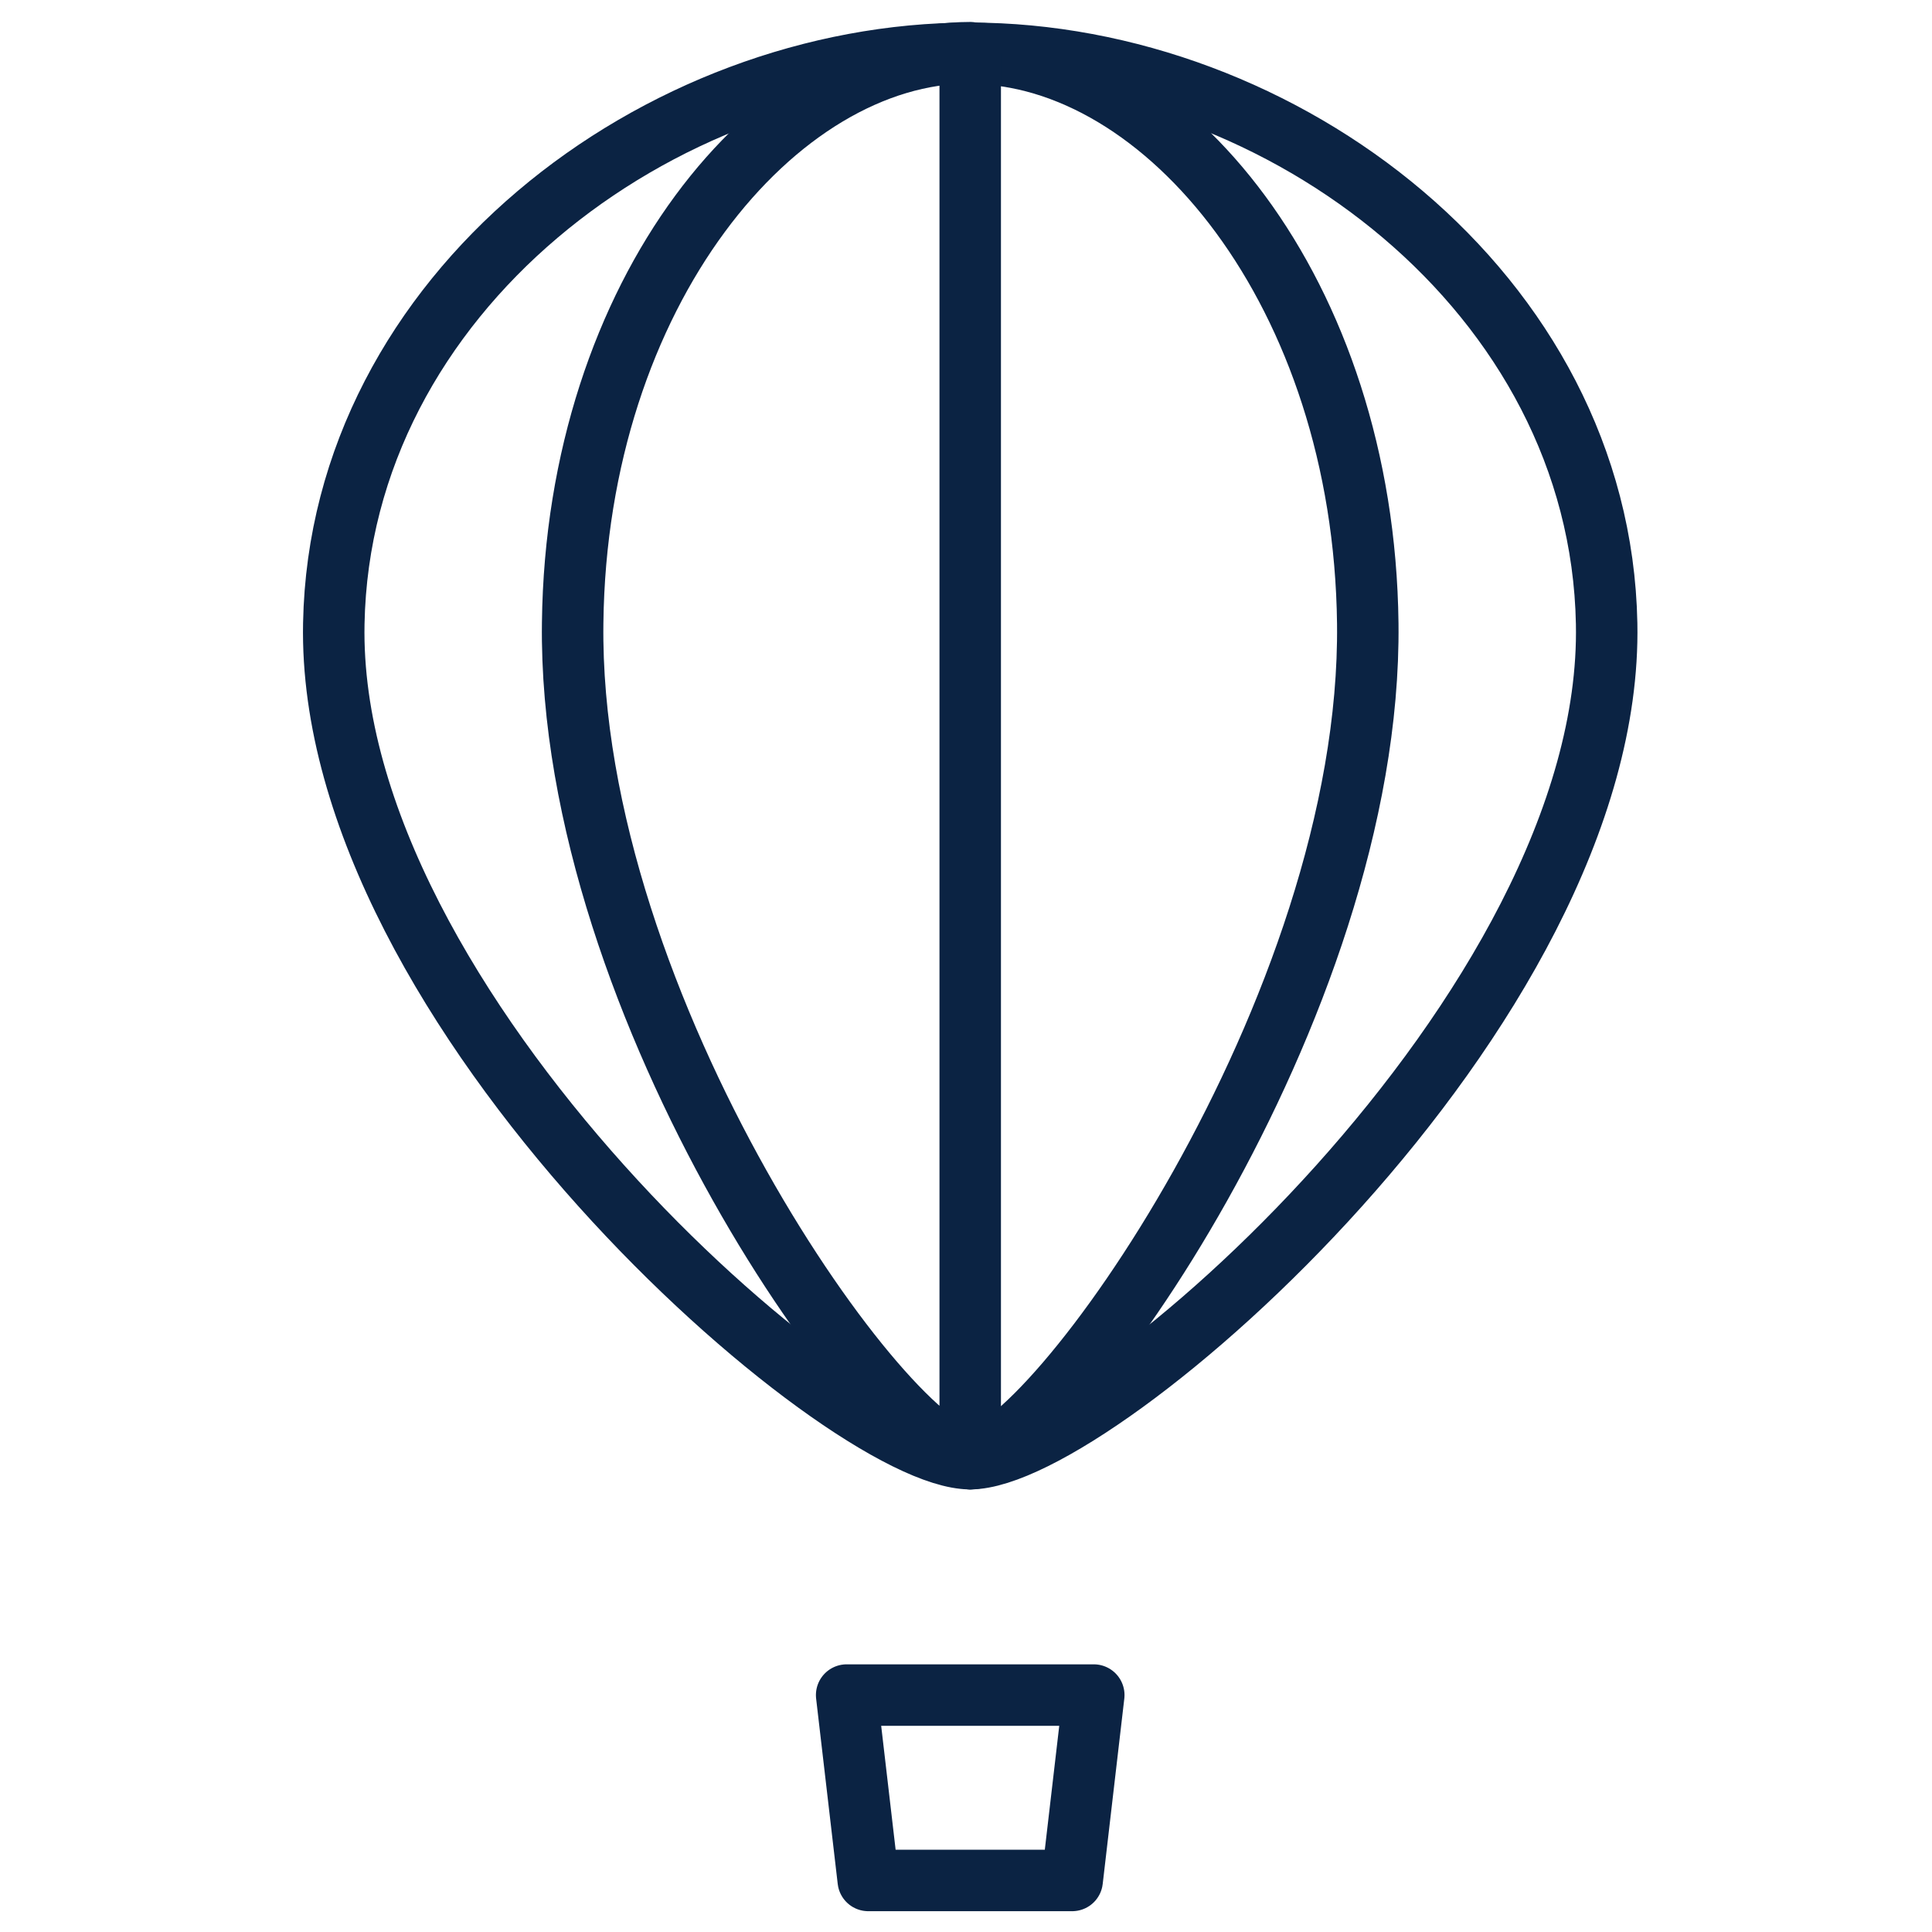 <svg width="22" height="22" viewBox="0 0 22 22" fill="none" xmlns="http://www.w3.org/2000/svg">
<g clip-path="url(#clip0_3721_52338)">
<path d="M11.048 0.607C14.595 0.607 18.223 3.335 18.295 7.1C18.382 11.496 12.499 16.61 11.048 16.61" stroke="#0B2343" stroke-width="0.7" stroke-miterlimit="10" stroke-linecap="round" stroke-linejoin="round"/>
<path d="M11.048 0.607C13.268 0.607 15.531 3.335 15.575 7.1C15.625 11.496 11.947 16.61 11.048 16.61" stroke="#0B2343" stroke-width="0.7" stroke-miterlimit="10" stroke-linecap="round" stroke-linejoin="round"/>
<path d="M11.048 0.607C7.501 0.607 3.873 3.335 3.801 7.1C3.714 11.496 9.597 16.61 11.048 16.61" stroke="#0B2343" stroke-width="0.7" stroke-miterlimit="10" stroke-linecap="round" stroke-linejoin="round"/>
<path d="M11.048 16.603C10.141 16.603 6.463 11.496 6.521 7.093C6.565 3.328 8.835 0.6 11.048 0.6V16.603Z" stroke="#0B2343" stroke-width="0.7" stroke-miterlimit="10" stroke-linecap="round" stroke-linejoin="round"/>
<path d="M12.209 21.413H9.887L9.641 19.302H12.455L12.209 21.413Z" stroke="#0B2343" stroke-width="0.7" stroke-miterlimit="10" stroke-linecap="round" stroke-linejoin="round"/>
</g>
<defs>
<clipPath id="clip0_3721_52338">
<rect width="22" height="22" fill="white"/>
</clipPath>
</defs>
</svg>
